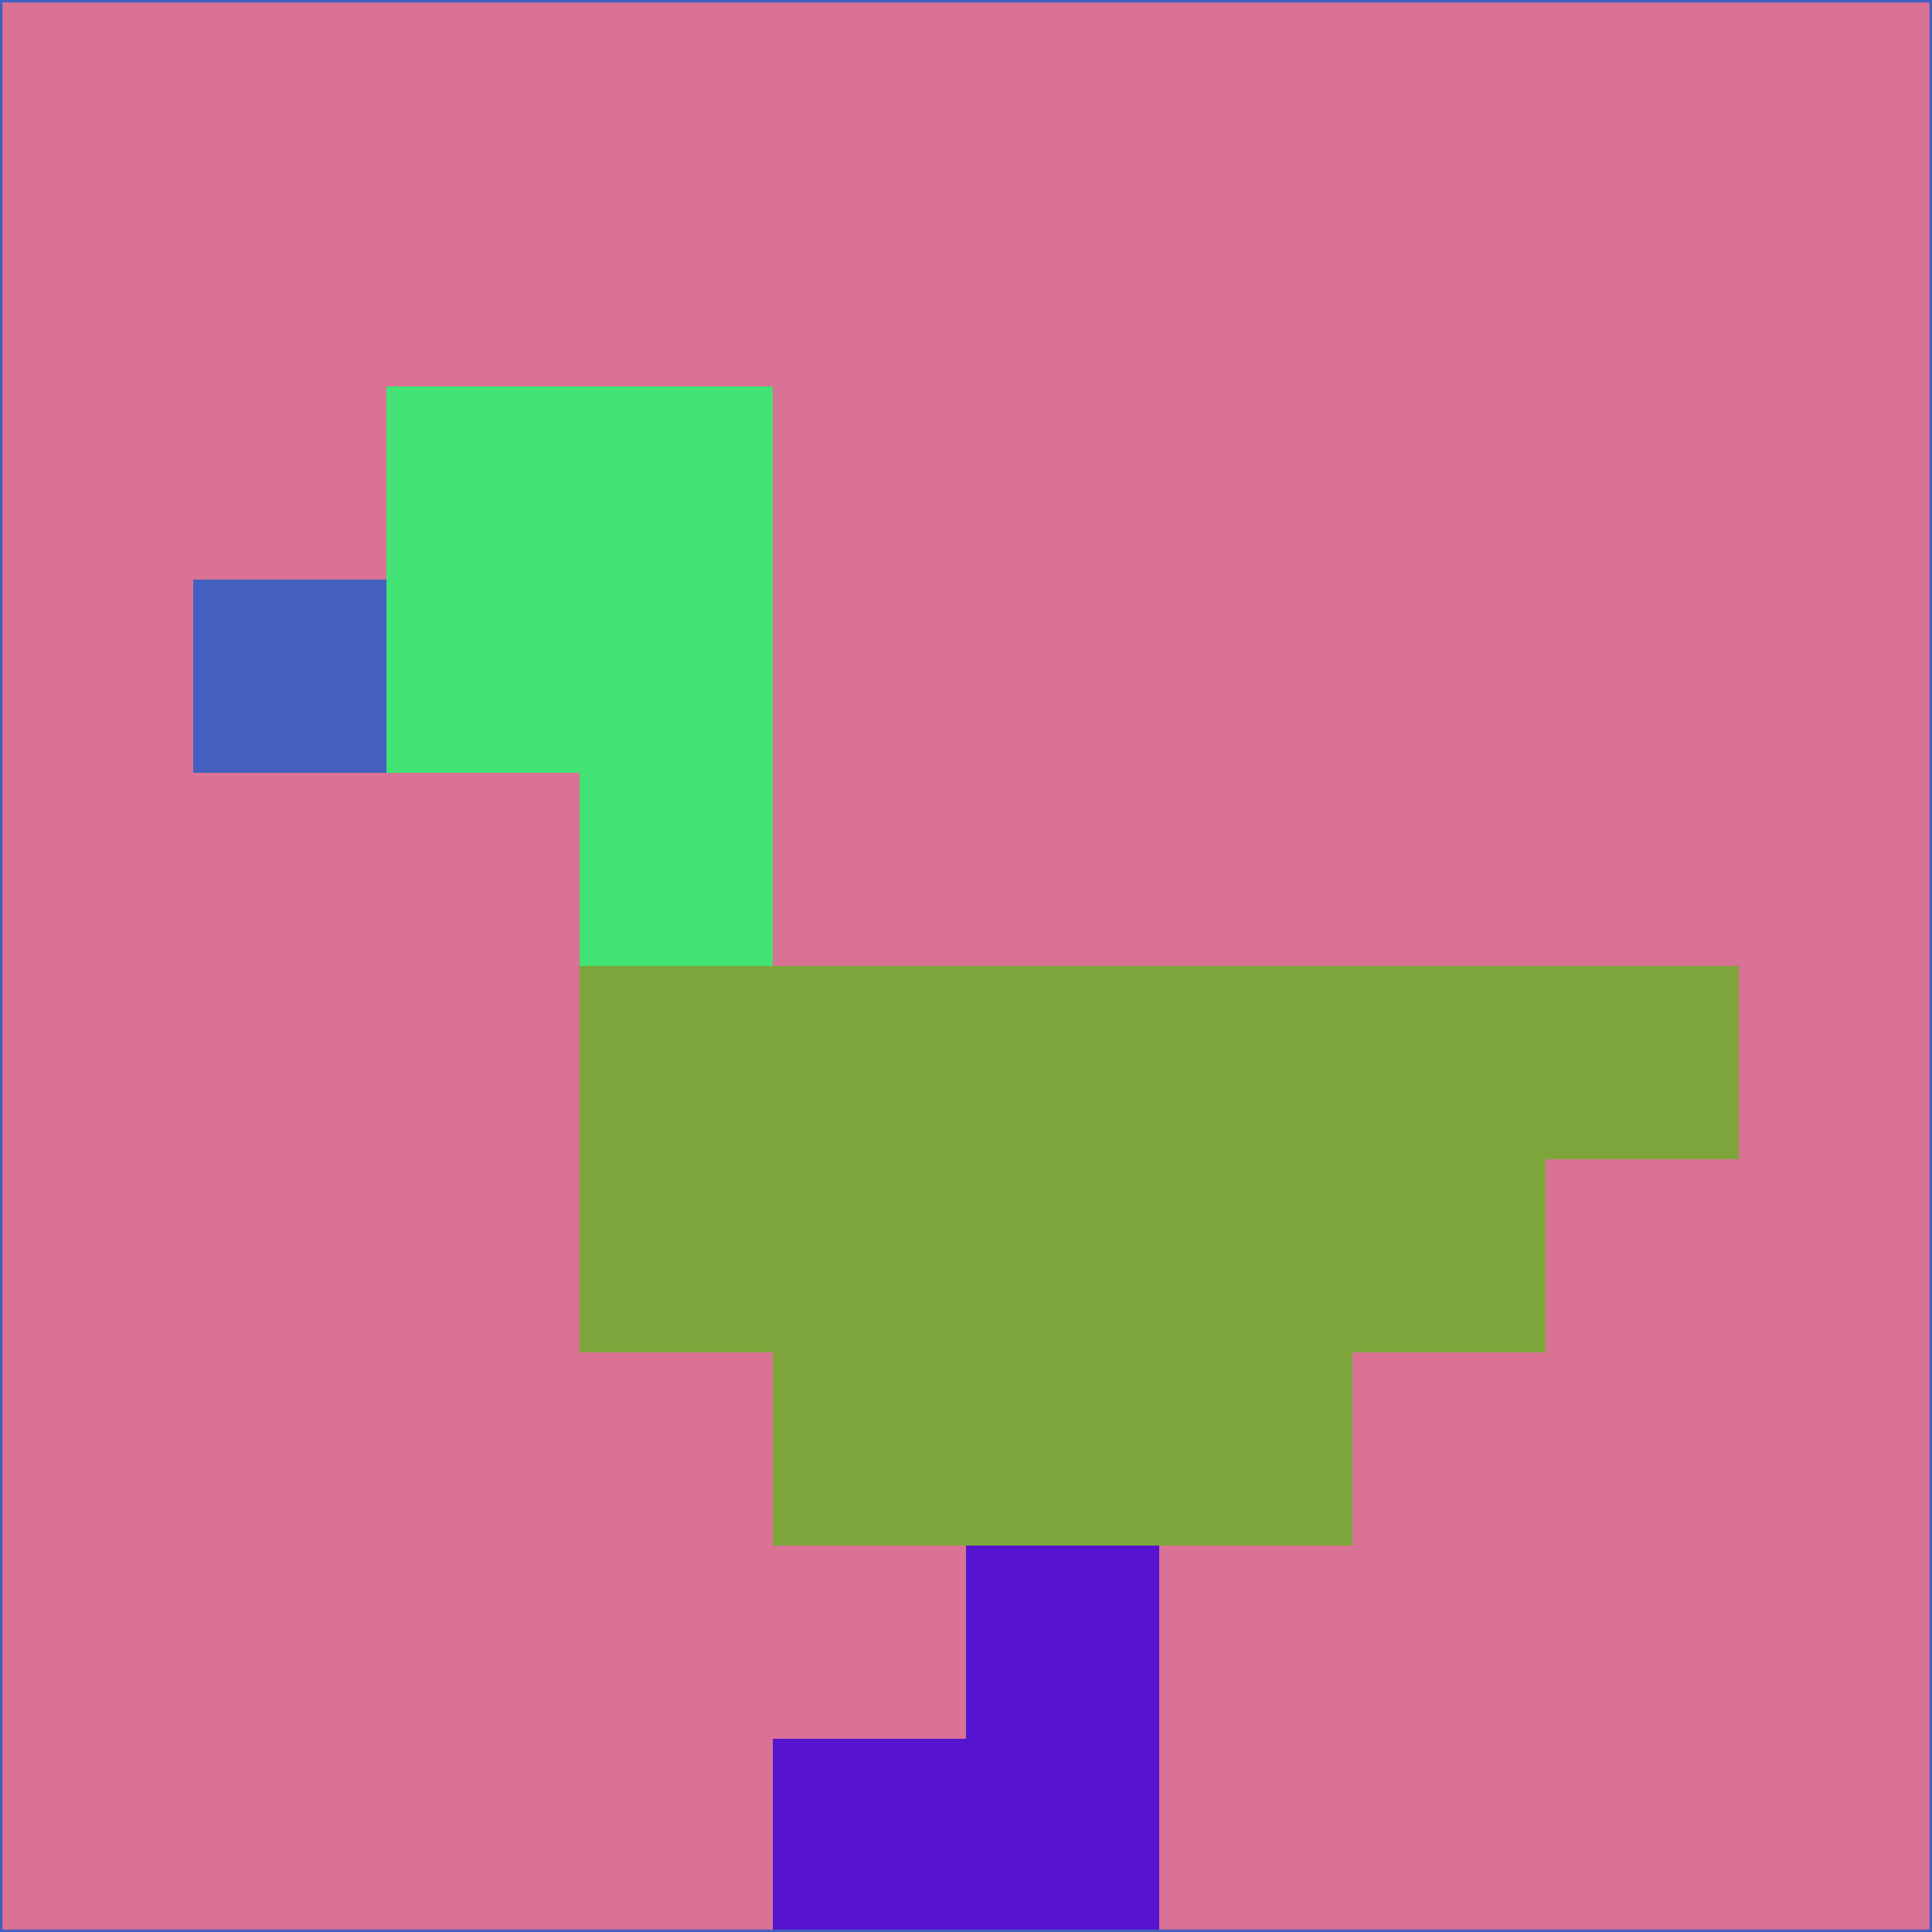 <svg xmlns="http://www.w3.org/2000/svg" version="1.1" width="785" height="785">
  <title>'goose-pfp-694263' by Dmitri Cherniak (Cyberpunk Edition)</title>
  <desc>
    seed=662450
    backgroundColor=#d97295
    padding=20
    innerPadding=0
    timeout=500
    dimension=1
    border=false
    Save=function(){return n.handleSave()}
    frame=12

    Rendered at 2024-09-15T22:37:00.683Z
    Generated in 1ms
    Modified for Cyberpunk theme with new color scheme
  </desc>
  <defs/>
  <rect width="100%" height="100%" fill="#d97295"/>
  <g>
    <g id="0-0">
      <rect x="0" y="0" height="785" width="785" fill="#d97295"/>
      <g>
        <!-- Neon blue -->
        <rect id="0-0-2-2-2-2" x="157" y="157" width="157" height="157" fill="#42e274"/>
        <rect id="0-0-3-2-1-4" x="235.5" y="157" width="78.5" height="314" fill="#42e274"/>
        <!-- Electric purple -->
        <rect id="0-0-4-5-5-1" x="314" y="392.5" width="392.5" height="78.5" fill="#7da53b"/>
        <rect id="0-0-3-5-5-2" x="235.5" y="392.5" width="392.5" height="157" fill="#7da53b"/>
        <rect id="0-0-4-5-3-3" x="314" y="392.5" width="235.5" height="235.5" fill="#7da53b"/>
        <!-- Neon pink -->
        <rect id="0-0-1-3-1-1" x="78.5" y="235.5" width="78.5" height="78.5" fill="#435fc0"/>
        <!-- Cyber yellow -->
        <rect id="0-0-5-8-1-2" x="392.5" y="628" width="78.5" height="157" fill="#5614ce"/>
        <rect id="0-0-4-9-2-1" x="314" y="706.5" width="157" height="78.5" fill="#5614ce"/>
      </g>
      <rect x="0" y="0" stroke="#435fc0" stroke-width="2" height="785" width="785" fill="none"/>
    </g>
  </g>
  <script xmlns=""/>
</svg>